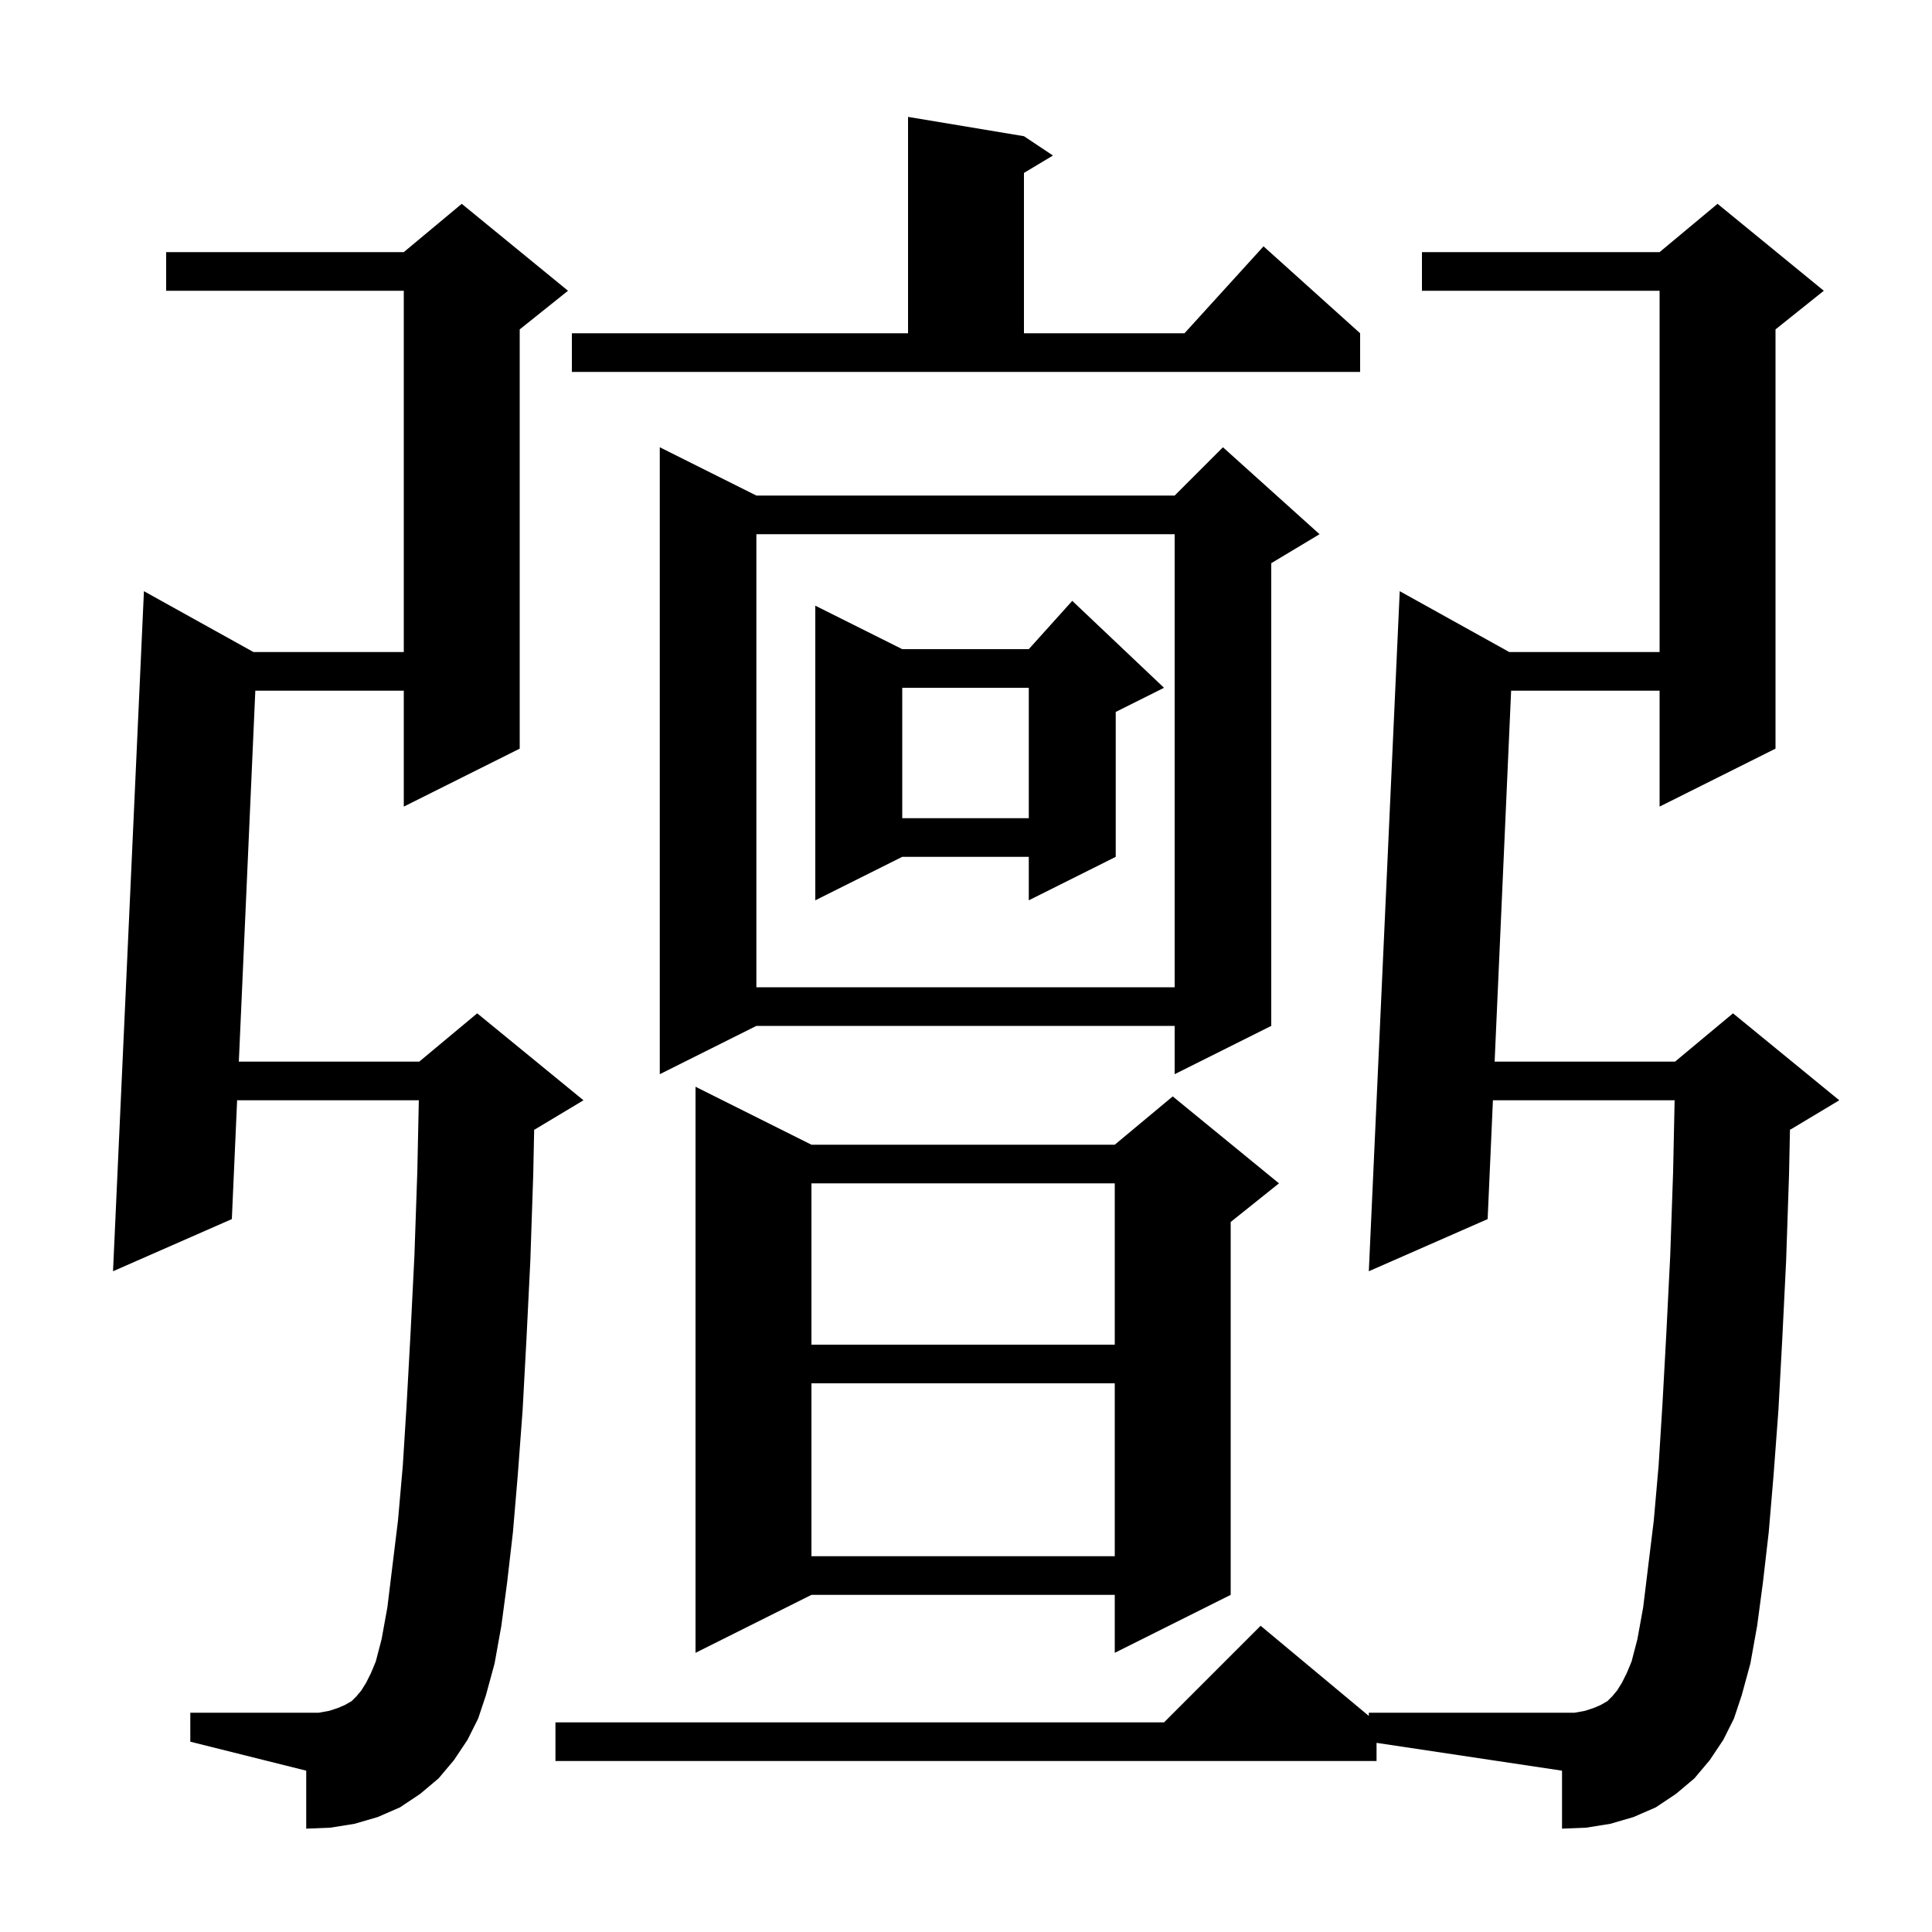 <svg xmlns="http://www.w3.org/2000/svg" xmlns:xlink="http://www.w3.org/1999/xlink" version="1.1" baseProfile="full" viewBox="0 0 200 200" width="200" height="200">
<g fill="black">
<path d="M 48.4 180.1 L 47.0 182.2 L 45.4 184.1 L 43.5 185.7 L 41.4 187.1 L 39.1 188.1 L 36.7 188.8 L 34.2 189.2 L 31.7 189.3 L 31.7 183.3 L 19.7 180.3 L 19.7 177.3 L 33.0 177.3 L 34.1 177.1 L 35.0 176.8 L 35.7 176.5 L 36.4 176.1 L 36.9 175.6 L 37.4 175.0 L 37.9 174.2 L 38.4 173.2 L 38.9 172.0 L 39.5 169.7 L 40.1 166.4 L 40.6 162.3 L 41.2 157.4 L 41.7 151.7 L 42.1 145.3 L 42.5 138.0 L 42.9 130.0 L 43.2 121.3 L 43.356 113.9 L 24.547 113.9 L 24.0 126.2 L 11.7 131.6 L 14.9 61.2 L 26.24 67.5 L 41.8 67.5 L 41.8 30.1 L 17.2 30.1 L 17.2 26.1 L 41.8 26.1 L 47.8 21.1 L 58.8 30.1 L 53.8 34.1 L 53.8 77.5 L 41.8 83.5 L 41.8 71.5 L 26.431 71.5 L 24.724 109.9 L 43.4 109.9 L 49.4 104.9 L 60.4 113.9 L 55.4 116.9 L 55.297 116.943 L 55.2 121.6 L 54.9 130.5 L 54.5 138.6 L 54.1 146.0 L 53.6 152.7 L 53.1 158.6 L 52.5 163.8 L 51.9 168.3 L 51.2 172.2 L 50.3 175.5 L 49.5 177.9 Z M 178.4 180.1 L 177.0 182.2 L 175.4 184.1 L 173.5 185.7 L 171.4 187.1 L 169.1 188.1 L 166.7 188.8 L 164.2 189.2 L 161.7 189.3 L 161.7 183.3 L 142.5 180.42 L 142.5 182.3 L 57.5 182.3 L 57.5 178.3 L 120.5 178.3 L 130.5 168.3 L 141.7 177.633 L 141.7 177.3 L 163.0 177.3 L 164.1 177.1 L 165.0 176.8 L 165.7 176.5 L 166.4 176.1 L 166.9 175.6 L 167.4 175.0 L 167.9 174.2 L 168.4 173.2 L 168.9 172.0 L 169.5 169.7 L 170.1 166.4 L 170.6 162.3 L 171.2 157.4 L 171.7 151.7 L 172.1 145.3 L 172.5 138.0 L 172.9 130.0 L 173.2 121.3 L 173.356 113.9 L 154.547 113.9 L 154.0 126.2 L 141.7 131.6 L 144.9 61.2 L 156.24 67.5 L 171.8 67.5 L 171.8 30.1 L 147.2 30.1 L 147.2 26.1 L 171.8 26.1 L 177.8 21.1 L 188.8 30.1 L 183.8 34.1 L 183.8 77.5 L 171.8 83.5 L 171.8 71.5 L 156.431 71.5 L 154.724 109.9 L 173.4 109.9 L 179.4 104.9 L 190.4 113.9 L 185.4 116.9 L 185.297 116.943 L 185.2 121.6 L 184.9 130.5 L 184.5 138.6 L 184.1 146.0 L 183.6 152.7 L 183.1 158.6 L 182.5 163.8 L 181.9 168.3 L 181.2 172.2 L 180.3 175.5 L 179.5 177.9 Z M 84.0 118.5 L 115.4 118.5 L 121.4 113.5 L 132.4 122.5 L 127.4 126.5 L 127.4 165.1 L 115.4 171.1 L 115.4 165.1 L 84.0 165.1 L 72.0 171.1 L 72.0 112.5 Z M 84.0 143.2 L 84.0 161.1 L 115.4 161.1 L 115.4 143.2 Z M 84.0 122.5 L 84.0 139.2 L 115.4 139.2 L 115.4 122.5 Z M 136.6 55.3 L 131.6 58.3 L 131.6 106.2 L 121.6 111.2 L 121.6 106.2 L 78.3 106.2 L 68.3 111.2 L 68.3 46.3 L 78.3 51.3 L 121.6 51.3 L 126.6 46.3 Z M 78.3 55.3 L 78.3 102.2 L 121.6 102.2 L 121.6 55.3 Z M 120.5 71.2 L 115.5 73.7 L 115.5 88.7 L 106.5 93.2 L 106.5 88.7 L 93.4 88.7 L 84.4 93.2 L 84.4 62.7 L 93.4 67.2 L 106.5 67.2 L 111.0 62.2 Z M 93.4 71.2 L 93.4 84.7 L 106.5 84.7 L 106.5 71.2 Z M 59.2 34.5 L 94.0 34.5 L 94.0 12.1 L 106.0 14.1 L 109.0 16.1 L 106.0 17.9 L 106.0 34.5 L 122.618 34.5 L 130.8 25.5 L 140.8 34.5 L 140.8 38.5 L 59.2 38.5 Z " />
</g>
</svg>
